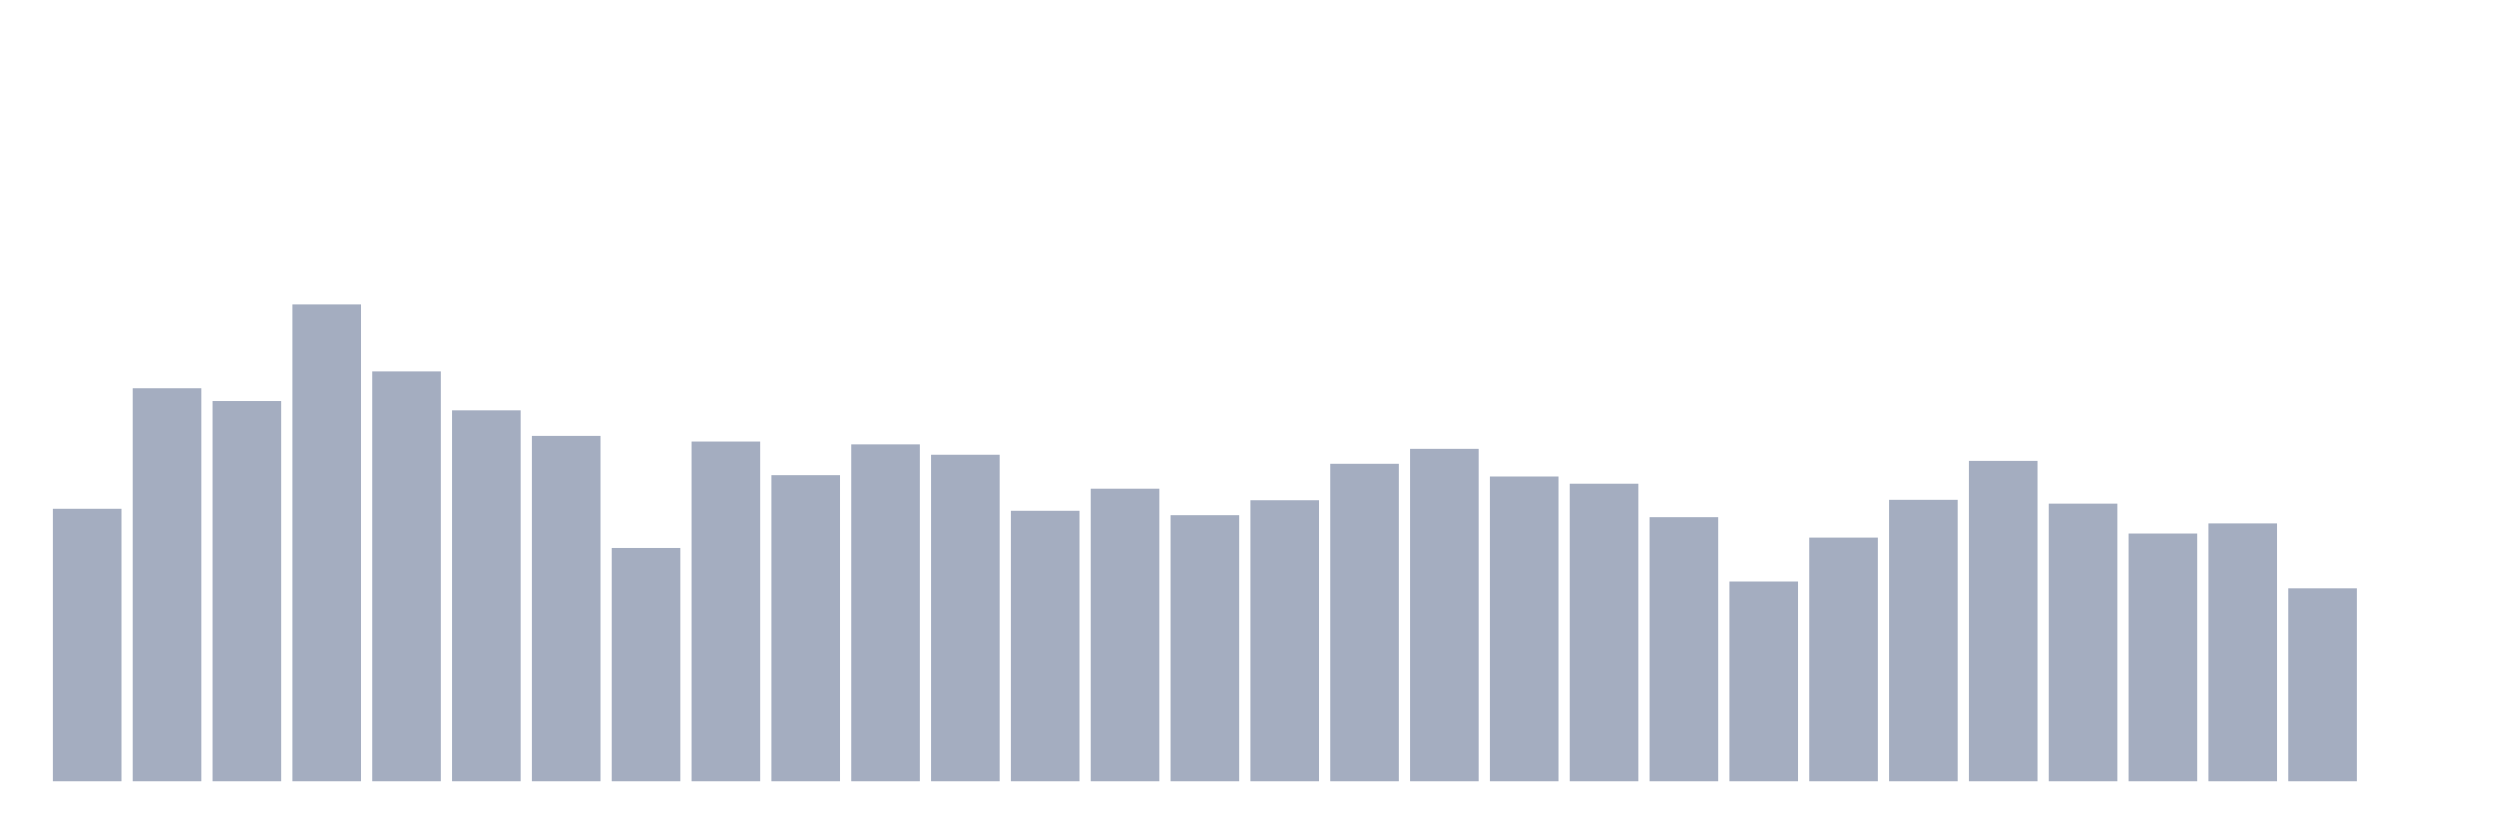 <svg xmlns="http://www.w3.org/2000/svg" viewBox="0 0 480 160"><g transform="translate(10,10)"><rect class="bar" x="0.153" width="13.175" y="87.687" height="52.313" fill="rgb(164,173,192)"></rect><rect class="bar" x="15.482" width="13.175" y="64.543" height="75.457" fill="rgb(164,173,192)"></rect><rect class="bar" x="30.81" width="13.175" y="66.998" height="73.002" fill="rgb(164,173,192)"></rect><rect class="bar" x="46.138" width="13.175" y="48.445" height="91.555" fill="rgb(164,173,192)"></rect><rect class="bar" x="61.466" width="13.175" y="61.308" height="78.692" fill="rgb(164,173,192)"></rect><rect class="bar" x="76.794" width="13.175" y="68.783" height="71.217" fill="rgb(164,173,192)"></rect><rect class="bar" x="92.123" width="13.175" y="73.692" height="66.308" fill="rgb(164,173,192)"></rect><rect class="bar" x="107.451" width="13.175" y="95.211" height="44.789" fill="rgb(164,173,192)"></rect><rect class="bar" x="122.779" width="13.175" y="74.776" height="65.224" fill="rgb(164,173,192)"></rect><rect class="bar" x="138.107" width="13.175" y="81.232" height="58.768" fill="rgb(164,173,192)"></rect><rect class="bar" x="153.436" width="13.175" y="75.318" height="64.682" fill="rgb(164,173,192)"></rect><rect class="bar" x="168.764" width="13.175" y="77.311" height="62.689" fill="rgb(164,173,192)"></rect><rect class="bar" x="184.092" width="13.175" y="88.07" height="51.93" fill="rgb(164,173,192)"></rect><rect class="bar" x="199.42" width="13.175" y="83.83" height="56.17" fill="rgb(164,173,192)"></rect><rect class="bar" x="214.748" width="13.175" y="88.915" height="51.085" fill="rgb(164,173,192)"></rect><rect class="bar" x="230.077" width="13.175" y="86.045" height="53.955" fill="rgb(164,173,192)"></rect><rect class="bar" x="245.405" width="13.175" y="79.048" height="60.952" fill="rgb(164,173,192)"></rect><rect class="bar" x="260.733" width="13.175" y="76.179" height="63.821" fill="rgb(164,173,192)"></rect><rect class="bar" x="276.061" width="13.175" y="81.487" height="58.513" fill="rgb(164,173,192)"></rect><rect class="bar" x="291.39" width="13.175" y="82.874" height="57.126" fill="rgb(164,173,192)"></rect><rect class="bar" x="306.718" width="13.175" y="89.297" height="50.703" fill="rgb(164,173,192)"></rect><rect class="bar" x="322.046" width="13.175" y="101.65" height="38.35" fill="rgb(164,173,192)"></rect><rect class="bar" x="337.374" width="13.175" y="93.218" height="46.782" fill="rgb(164,173,192)"></rect><rect class="bar" x="352.702" width="13.175" y="85.966" height="54.034" fill="rgb(164,173,192)"></rect><rect class="bar" x="368.031" width="13.175" y="78.49" height="61.51" fill="rgb(164,173,192)"></rect><rect class="bar" x="383.359" width="13.175" y="86.699" height="53.301" fill="rgb(164,173,192)"></rect><rect class="bar" x="398.687" width="13.175" y="92.437" height="47.563" fill="rgb(164,173,192)"></rect><rect class="bar" x="414.015" width="13.175" y="90.493" height="49.507" fill="rgb(164,173,192)"></rect><rect class="bar" x="429.344" width="13.175" y="102.957" height="37.043" fill="rgb(164,173,192)"></rect><rect class="bar" x="444.672" width="13.175" y="140" height="0" fill="rgb(164,173,192)"></rect></g></svg>